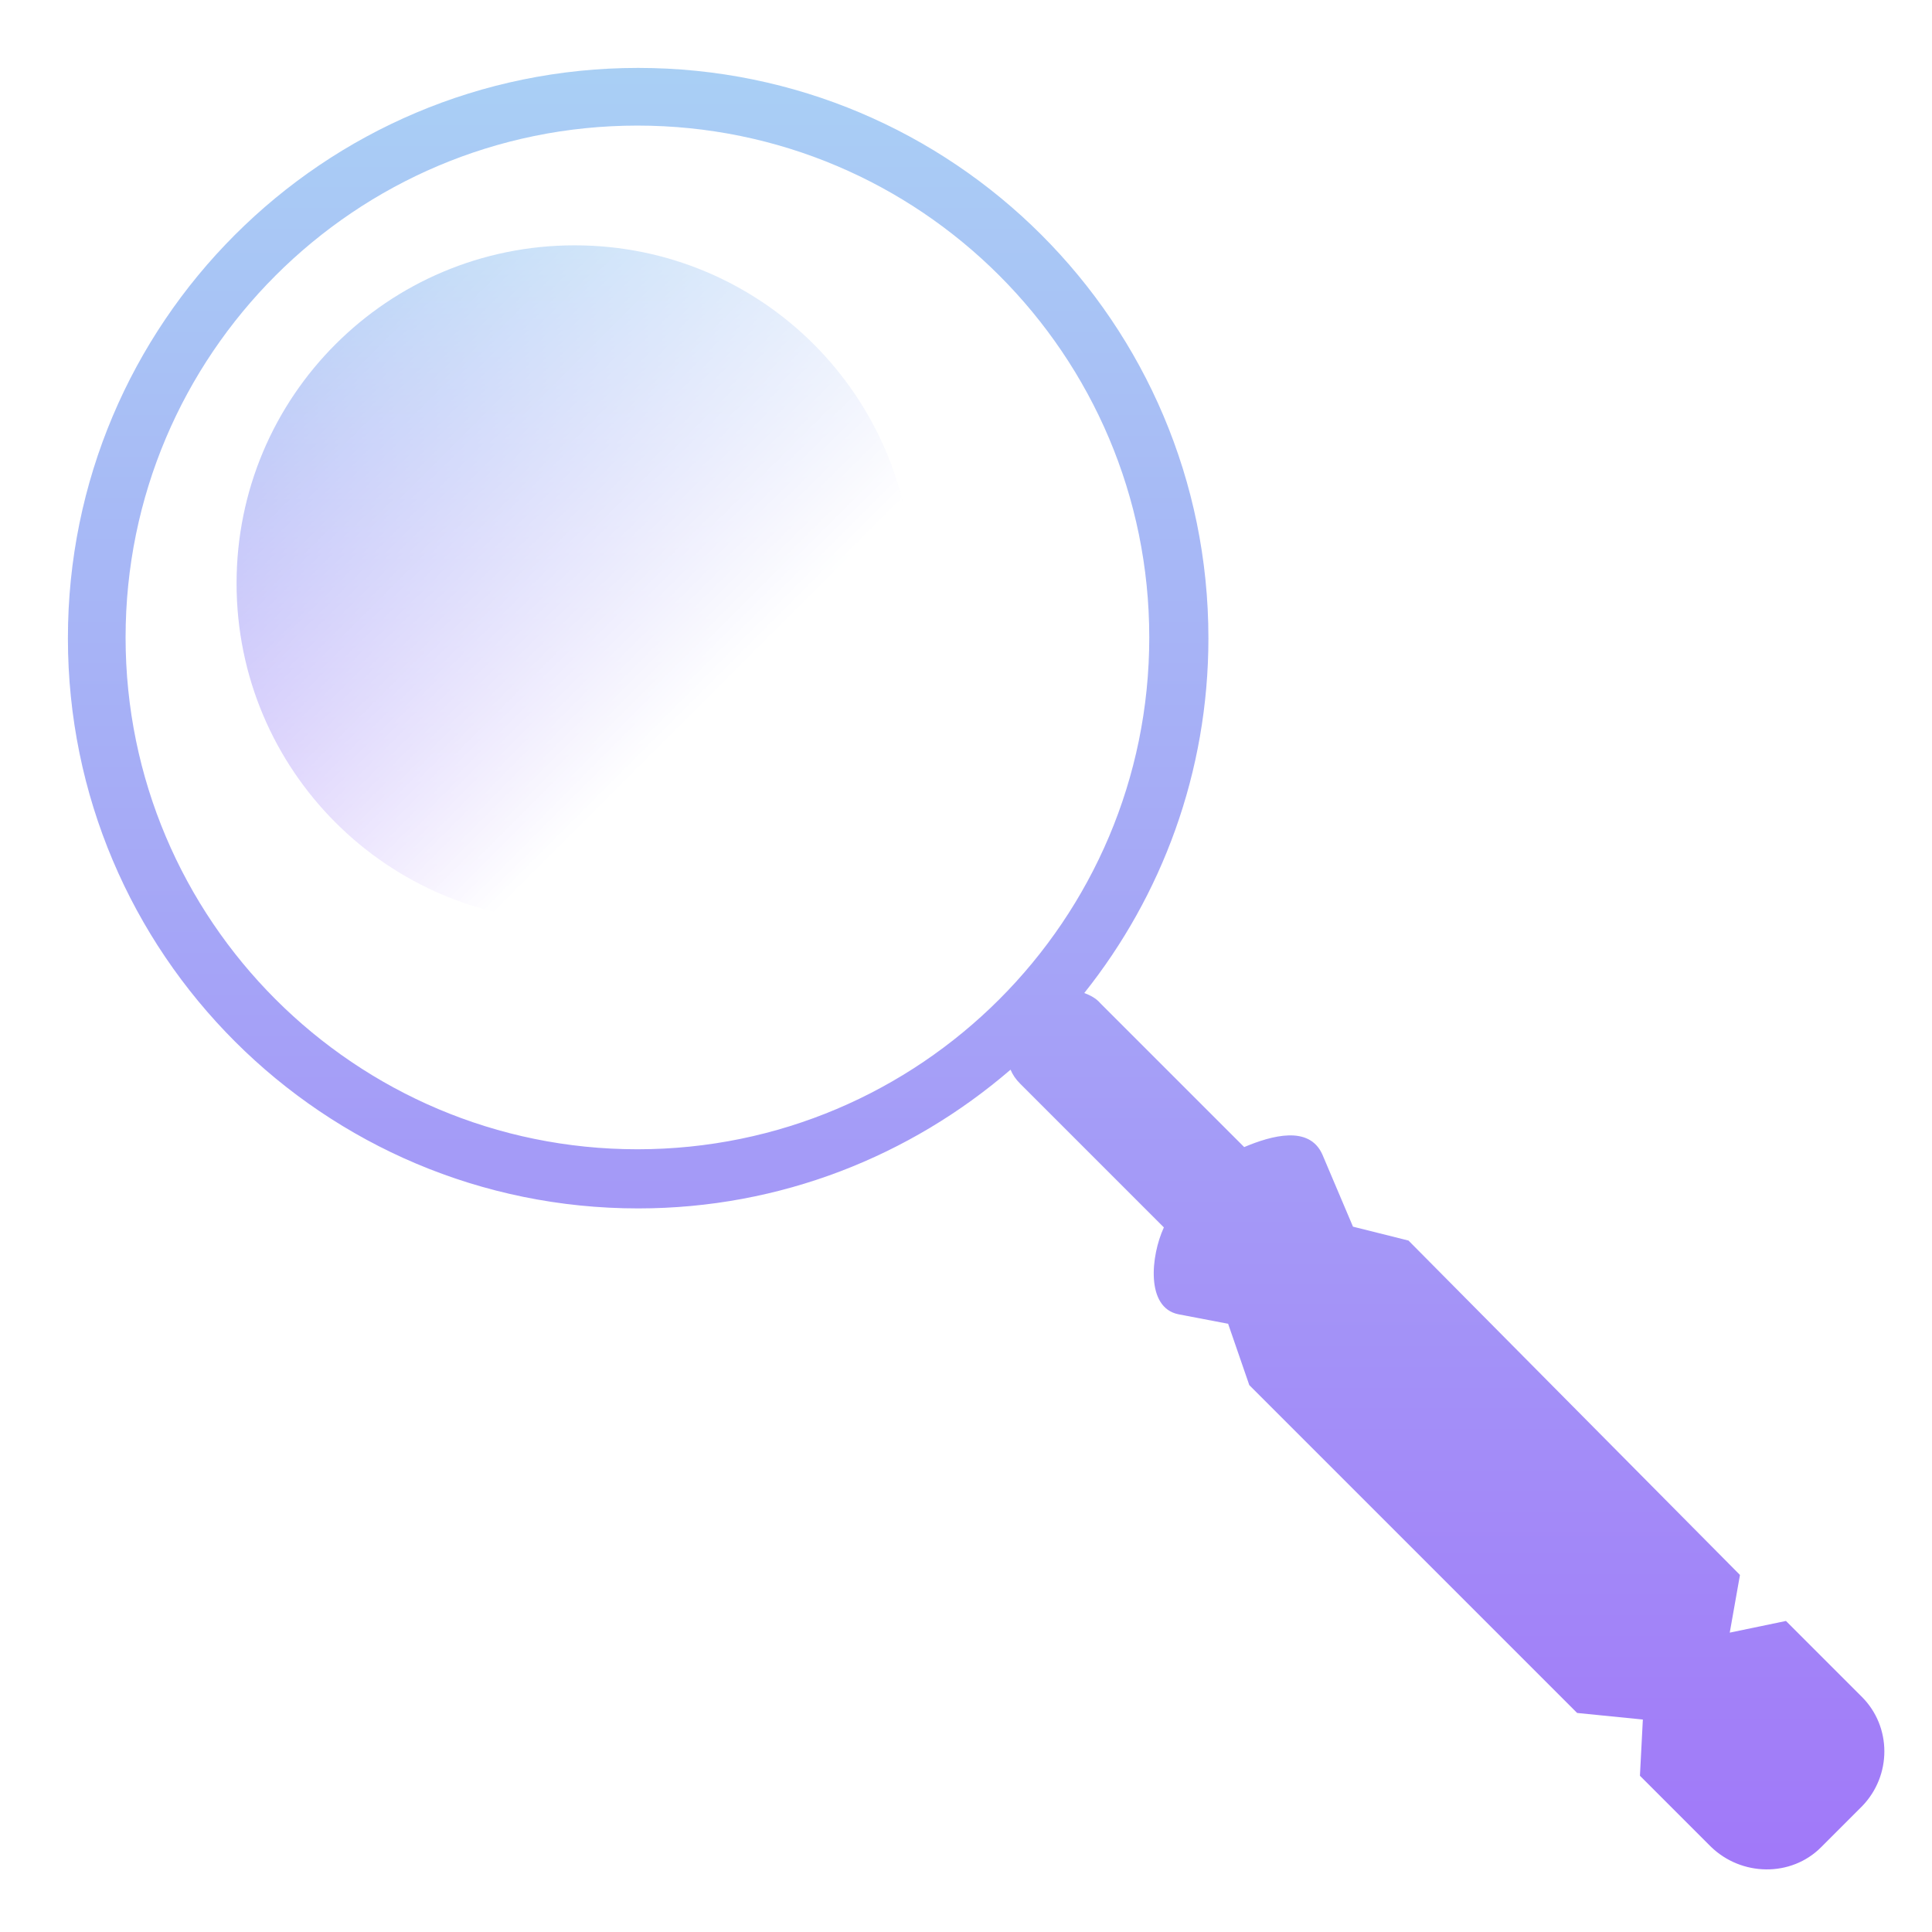 <?xml version="1.0" encoding="UTF-8"?>
<!DOCTYPE svg PUBLIC "-//W3C//DTD SVG 1.1//EN" "http://www.w3.org/Graphics/SVG/1.1/DTD/svg11.dtd">
<!-- Creator: CorelDRAW 2017 -->
<svg xmlns="http://www.w3.org/2000/svg" xml:space="preserve" width="26.458mm" height="26.458mm" version="1.1" style="shape-rendering:geometricPrecision; text-rendering:geometricPrecision; image-rendering:optimizeQuality; fill-rule:evenodd; clip-rule:evenodd"
viewBox="0 0 2646 2646"
 xmlns:xlink="http://www.w3.org/1999/xlink">
 <defs>
  <style type="text/css">
   <![CDATA[
    .fil0 {fill:none}
    .fil2 {fill:url(#id2)}
    .fil1 {fill:url(#id3);fill-opacity:0.702}
   ]]>
  </style>
   <mask id="id0">
  <linearGradient id="id1" gradientUnits="userSpaceOnUse" x1="-46" y1="-35" x2="959" y2="970">
   <stop offset="0" style="stop-opacity:1; stop-color:white"/>
   <stop offset="1" style="stop-opacity:0; stop-color:white"/>
  </linearGradient>
    <rect style="fill:url(#id1)" x="311" y="323" width="952" height="952"/>
   </mask>
  <linearGradient id="id2" gradientUnits="userSpaceOnUse" x1="787" y1="1262" x2="787" y2="336">
   <stop offset="0" style="stop-opacity:1; stop-color:#793FF6"/>
   <stop offset="1" style="stop-opacity:1; stop-color:#85BBF0"/>
  </linearGradient>
  <linearGradient id="id3" gradientUnits="userSpaceOnUse" xlink:href="#id2" x1="1336" y1="2560" x2="1336" y2="93">
  </linearGradient>
 </defs>
 <g id="Layer_x0020_1">
  <rect class="fil0" width="2646" height="2646"/>
  <path class="fil1" d="M1704 1571c38,-16 89,-30 107,10l42 99 76 19 454 458 -14 79 77 -16 104 104c41,41 41,108 0,150l-56 56c-41,41 -109,40 -151,-1l-97 -97 4 -77 -90 -9 -449 -449 -29 -84 -68 -13c-45,-9 -38,-80 -20,-119l-197 -197c-6,-6 -10,-12 -13,-19 -137,118 -315,190 -510,190 -431,0 -781,-349 -781,-781 0,-431 349,-781 781,-781 431,0 781,349 781,781 0,184 -64,353 -170,486 8,3 16,7 22,14l198 198zm-831 -1399c387,0 701,314 701,701 0,387 -314,701 -701,701 -387,0 -701,-314 -701,-701 0,-387 314,-701 701,-701z"/>
  <path class="fil2" style="mask:url(#id0)" d="M787 336c256,0 463,207 463,463 0,256 -207,463 -463,463 -256,0 -463,-207 -463,-463 0,-256 207,-463 463,-463z"/>
 </g>
</svg>
